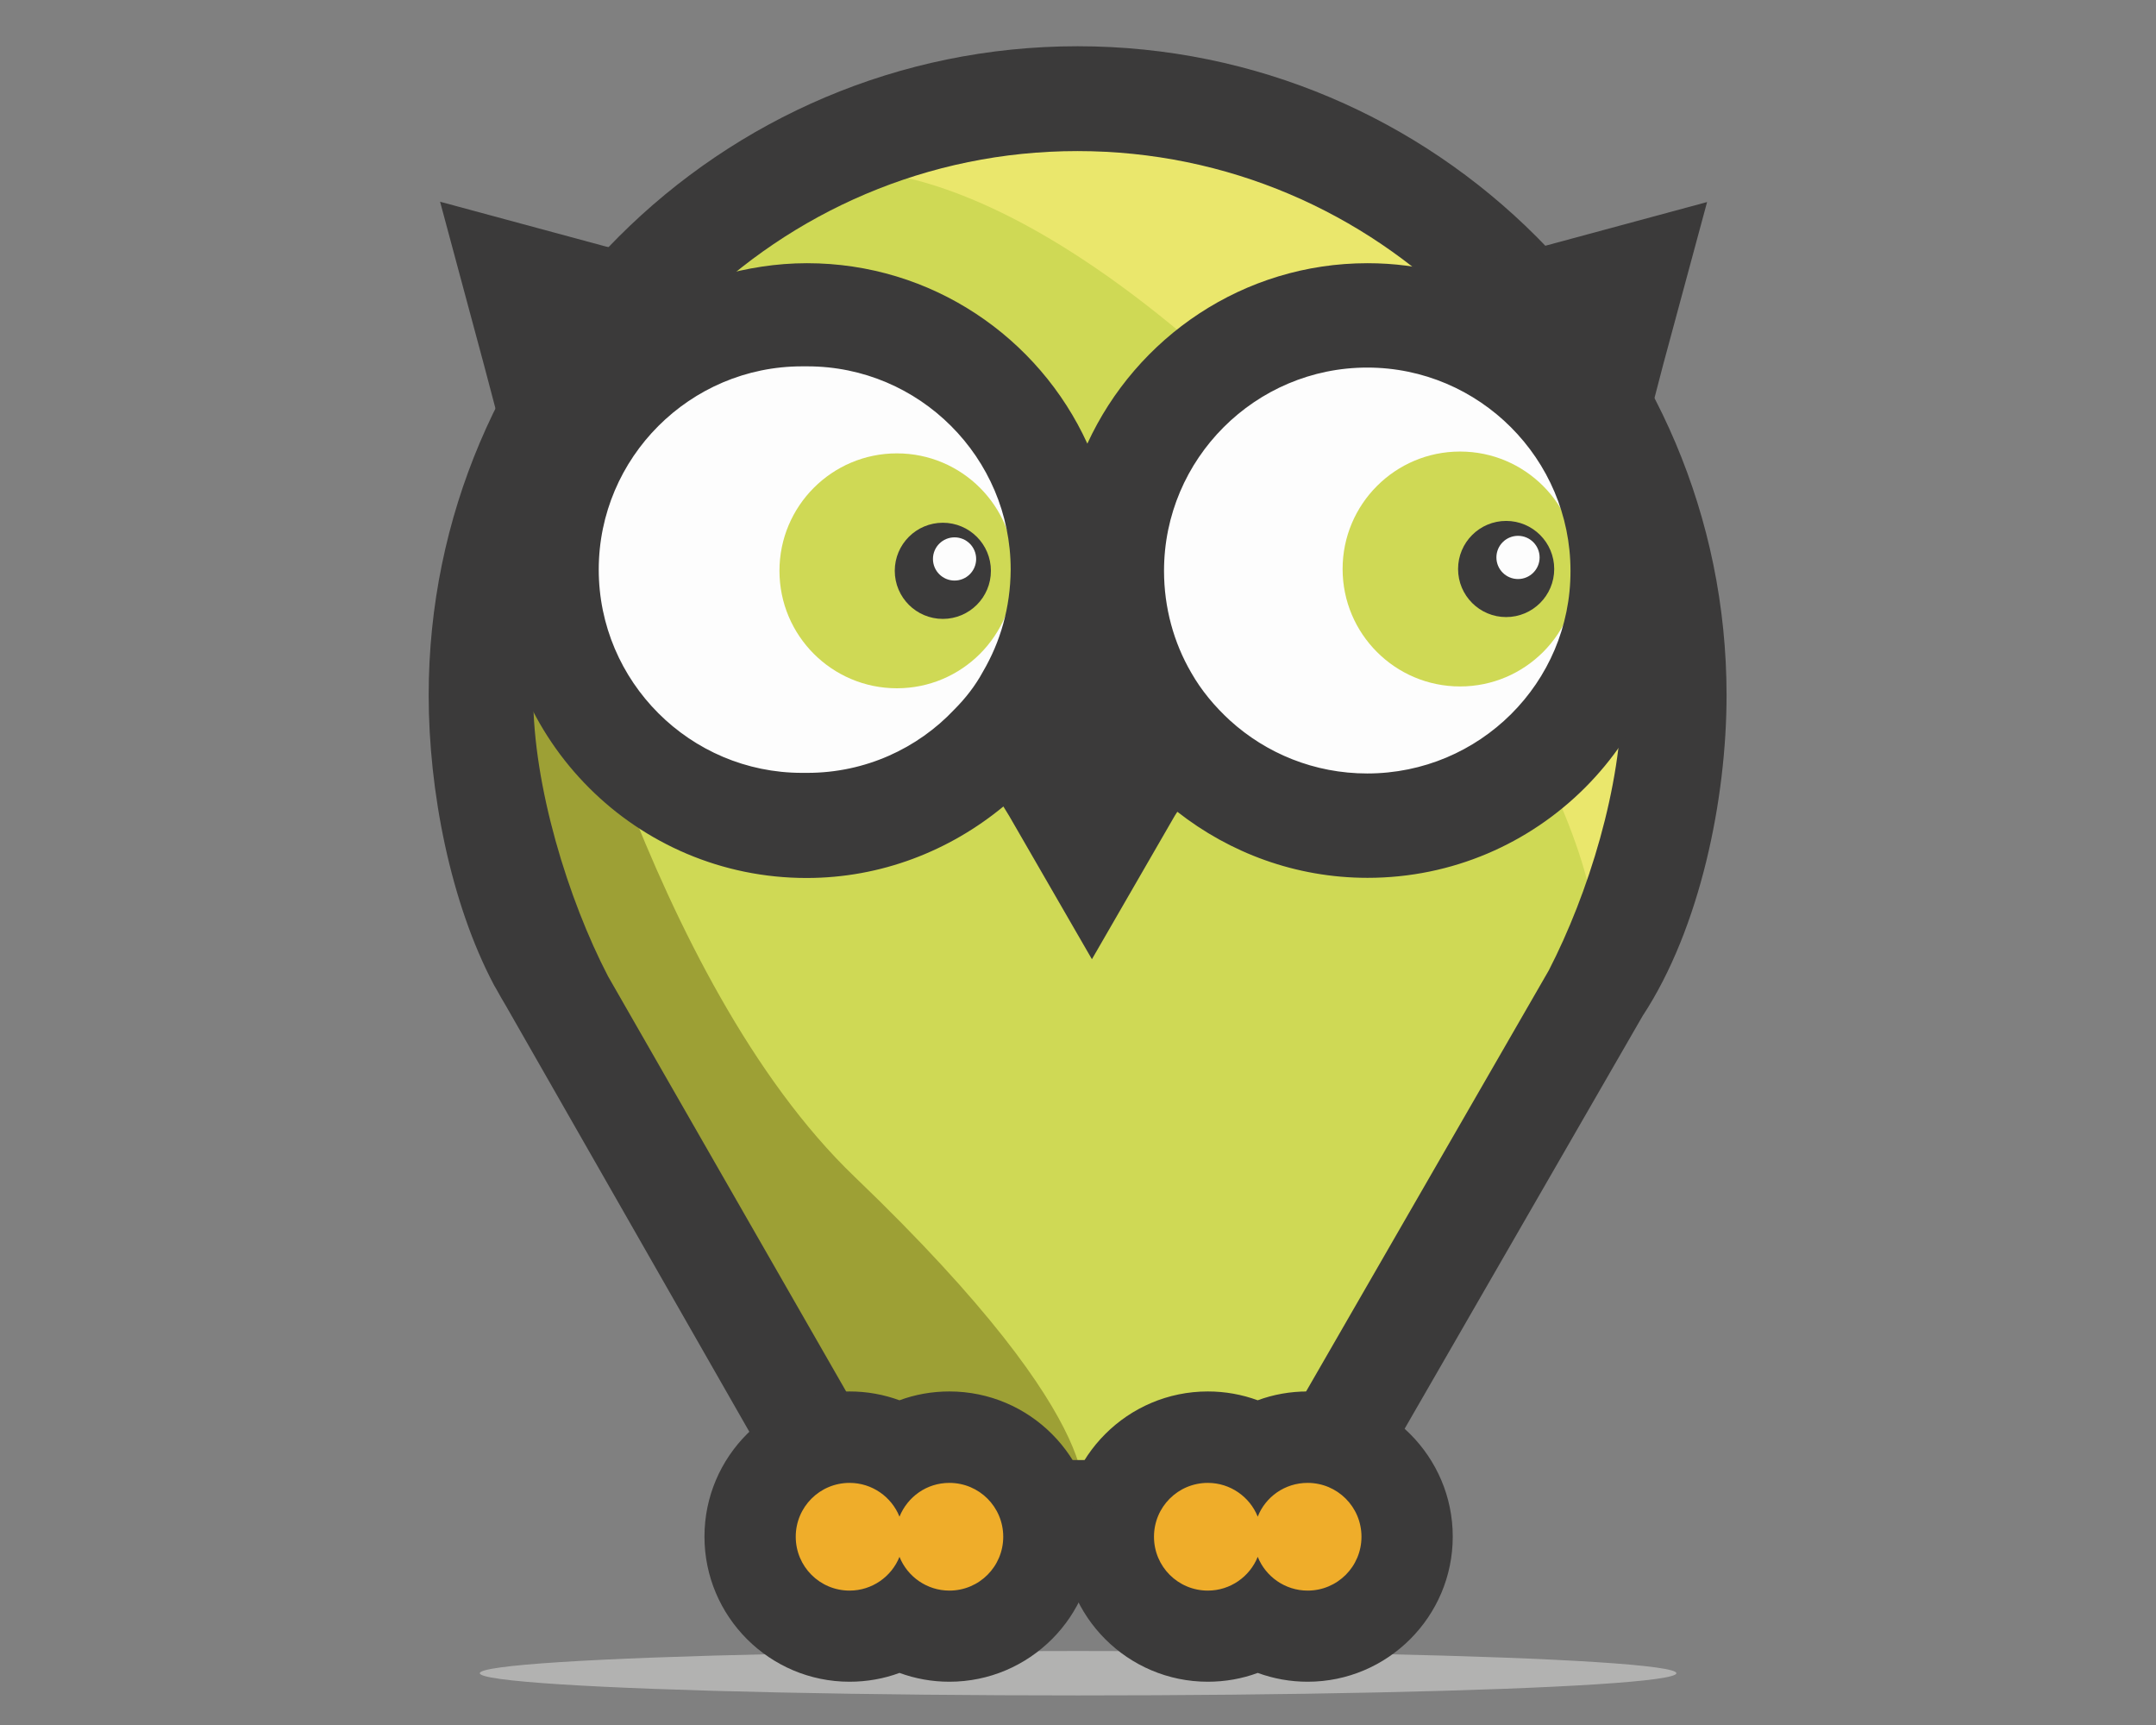 <?xml version="1.0" encoding="utf-8"?>
<!-- Generator: Adobe Illustrator 18.1.1, SVG Export Plug-In . SVG Version: 6.00 Build 0)  -->
<svg version="1.1" xmlns="http://www.w3.org/2000/svg" xmlns:xlink="http://www.w3.org/1999/xlink" x="0px" y="0px"
	 viewBox="0 0 1417.3 1133.9" enable-background="new 0 0 1417.3 1133.9" xml:space="preserve">
<rect x="0" y="0" width="1417.3" height="1133.9" fill="#808080" stroke="none"/>
<g id="Ebene_2_1_">
	<ellipse fill="#B2B2B1" cx="708.7" cy="1099.8" rx="393.3" ry="14.6"/>
</g>
<g id="Ebene_1">
	<polygon fill="#CFD955" points="387.1,224.2 549.4,97.8 677.2,64 774,70.2 877.6,107 963.8,168.8 1073.2,307.4 1107,466.2 
		1050,657.2 920.6,869 872.8,948.4 820.4,959.7 758.4,959.7 731.1,990 694.1,990 659.6,974.7 632.5,953 591.3,951.5 561.6,959.2 
		522.9,937.7 342.7,606.4 315.1,418.4 361.4,248.8 	"/>
	<path fill="#9DA035" d="M361.9,367.6l-46.8,148l185,364.4l61.4,79.2h84.2l65.4,30.8c0,0,26.8-47.6-149.2-216.4
		C426.7,644.2,361.9,367.6,361.9,367.6z"/>
	<path fill="#EAE76C" d="M950.6,142.8L1077,326l30,184l-57,147.2c0,0,35.6-134.6-205.6-375.8C633,70,526,116,526,116l274.6-38
		L950.6,142.8z"/>
	<circle fill="#FDFDFD" cx="529.1" cy="375.2" r="138.6"/>
	<circle fill="#FDFDFD" cx="899.4" cy="374" r="140.6"/>
	<path fill="#3B3A3A" d="M712.6,453.2c1.8-4.2,3.2-7.8,4.6-11.8H708C709.4,445,711.2,449.2,712.6,453.2z"/>
	<path fill="#3B3A3A" d="M1135,457c0-235.2-191.2-426.6-426.6-426.6c-235.2,0-426.6,191.2-426.6,426.6c0,62.6,14.2,136.2,43,190.6
		l0,0l1.4,2.4c2,3.6,4,7.2,6.2,10.8l207,362.2c0,0,124.4,22.6,168.8,22.6c39.4,0,166.8-22.6,166.8-22.6l204.8-355.2l0,0
		C1117.8,610,1135,524.8,1135,457z M832.6,959.7H582.1l-182.4-318l0,0c-26.2-50.4-49.2-125-49.2-184.6
		c0-197.2,160.6-357.8,357.8-357.8s357.8,160.6,357.8,357.8c0,59.8-22,130.4-48,180.8L832.6,959.7z"/>
	<g>
		<path fill="#EFAD2A" d="M859.6,1075.5c-11.8,0-23-3.2-32.8-8.8c-9.8,5.6-21,8.8-32.8,8.8c-36,0-65.4-29.4-65.4-65.4
			s29.4-65.4,65.4-65.4c11.8,0,23,3.2,32.8,8.8c9.8-5.6,21-8.8,32.8-8.8c36,0,65.4,29.4,65.4,65.4S895.6,1075.5,859.6,1075.5z"/>
		<g>
			<path fill="#3B3A3A" d="M859.6,974.7c19.6,0,35.4,15.8,35.4,35.4c0,19.6-15.8,35.4-35.4,35.4c-14.8,0-27.6-9.2-32.8-22.2
				c-5.2,13-18,22.2-32.8,22.2c-19.6,0-35.4-15.8-35.4-35.4c0-19.6,15.8-35.4,35.4-35.4c14.8,0,27.6,9.2,32.8,22.2
				C831.9,983.9,844.6,974.7,859.6,974.7 M859.6,914.6c-11.4,0-22.6,2-32.8,5.8c-10.4-3.8-21.4-5.8-32.8-5.8
				c-52.6,0-95.4,42.8-95.4,95.4c0,52.6,42.8,95.4,95.4,95.4c11.4,0,22.6-2,32.8-5.8c10.4,3.8,21.4,5.8,32.8,5.8
				c52.6,0,95.4-42.8,95.4-95.4C955,957.5,912.2,914.6,859.6,914.6L859.6,914.6z"/>
		</g>
	</g>
	<g>
		<path fill="#EFAD2A" d="M624.1,1075.5c-11.8,0-23-3.2-32.8-8.8c-9.8,5.6-21,8.8-32.8,8.8c-36,0-65.4-29.4-65.4-65.4
			s29.4-65.4,65.4-65.4c11.8,0,23,3.2,32.8,8.8c9.8-5.6,21-8.8,32.8-8.8c36,0,65.4,29.4,65.4,65.4S660.2,1075.5,624.1,1075.5z"/>
		<g>
			<path fill="#3B3A3A" d="M624.1,974.7c19.6,0,35.4,15.8,35.4,35.4c0,19.6-15.8,35.4-35.4,35.4c-14.8,0-27.6-9.2-32.8-22.2
				c-5.2,13-18,22.2-32.8,22.2c-19.6,0-35.4-15.8-35.4-35.4c0-19.6,15.8-35.4,35.4-35.4c14.8,0,27.6,9.2,32.8,22.2
				C596.6,983.9,609.1,974.7,624.1,974.7 M624.1,914.6c-11.4,0-22.6,2-32.8,5.8c-10.4-3.8-21.4-5.8-32.8-5.8
				c-52.6,0-95.4,42.8-95.4,95.4c0,52.6,42.8,95.4,95.4,95.4c11.4,0,22.6-2,32.8-5.8c10.4,3.8,21.4,5.8,32.8,5.8
				c52.6,0,95.4-42.8,95.4-95.4C719.5,957.5,676.8,914.6,624.1,914.6L624.1,914.6z"/>
		</g>
	</g>
	<circle fill="#CFD955" cx="589.6" cy="375.2" r="77.2"/>
	<circle fill="#CFD955" cx="959.8" cy="374" r="77.2"/>
	<circle fill="#3B3A3A" cx="619.8" cy="375.2" r="31.6"/>
	<circle fill="#FDFDFD" cx="627.5" cy="367.4" r="14.2"/>
	<circle fill="#3B3A3A" cx="990.1" cy="374" r="31.6"/>
	<circle fill="#FDFDFD" cx="997.9" cy="366.4" r="14.2"/>
	<g id="Ebene_3" display="none">
		<polygon display="inline" fill="#5F7A92" points="1623.2,60.8 1833.6,-103.2 1999.6,-147.2 2125.2,-139.2 2259.6,-91.2 
			2371.7,-11.2 2513.7,168.8 2557.6,374.8 2483.6,622.8 2315.6,897.9 2253.7,1000.9 2185.4,1015.4 2105,1015.4 2069.6,1054.9 
			2021.6,1054.9 1976.6,1034.8 1941.6,1006.9 1888,1004.9 1849.6,1014.8 1799.4,986.8 1565.6,556.8 1529.6,312.8 1589.6,92.8 		"/>
		<path display="inline" fill="#3E5464" d="M1590.4,246.8l-60.8,192L1769.8,912l79.8,102.8h109.2l84.8,40c0,0,34.8-61.8-193.6-280.8
			C1674.6,605.8,1590.4,246.8,1590.4,246.8z"/>
		<path display="inline" fill="#709DBD" d="M2354.5-45l164.2,237.8l38.8,238.8l-74,191.2c0,0,46.2-174.8-266.8-487.8
			c-274.5-274.6-413.5-214.6-413.5-214.6l356.6-49.4L2354.5-45z"/>
		<circle display="inline" fill="#FDFDFD" cx="1807.4" cy="256.6" r="180"/>
		<circle display="inline" fill="#FDFDFD" cx="2288.1" cy="255.2" r="182.6"/>
		<g display="inline">
			<g>
				<path fill="#3B3A3A" d="M2045.6,358c-16,37.4-39.8,70-70,96.2l6.6,10.6l70.6,122.4l70.6-122.4l1.8-3
					C2090.6,434.6,2063.4,399,2045.6,358z"/>
				<path fill="#3B3A3A" d="M2045.6,358c2.4-5.4,4.2-10,6-15.4h-11.8C2041.4,347.4,2043.8,352.6,2045.6,358z"/>
			</g>
		</g>
		<path display="inline" fill="#3B3A3A" d="M2539.8,79.4L2577.3-59l-138.4,37.4L2352,1.6c-20.8-5.4-42.2-8.4-64.8-8.4
			c-105.8,0-197.4,63.2-239,153.8C2007,56.4,1915.4-6.6,1809-6.6c-26.2,0-51.6,4.2-76,11.2l-98.6-26.2L1496-59l37.4,138.4l25.6,96.2
			c-8.4,25-12.4,51.6-12.4,79.6c0,145,117.6,262.6,262.6,262.6c65.4,0,125.4-24.4,171.6-64.2c28.6-24.6,52-55.2,67.4-90
			c17.4,38.4,44.2,71.8,76.8,97.8c44.6,35,101,56.4,162.2,56.4c145,0,262.6-117.6,262.6-262.6c0-41-9.6-79.6-26.2-114L2539.8,79.4z
			 M1959.4,342c-6.6,11.8-14.8,22.6-24.4,32c-31.4,33.2-76,54-125.4,54c-0.6,0-1.8,0-2.4,0s-1.8,0-2.4,0
			c-95.6,0-173.4-77.8-173.4-173.4s77.8-173.4,173.4-173.4c0.6,0,1.8,0,2.4,0s1.8,0,2.4,0c95.6,0,173.4,77.8,173.4,173.4
			C1982.6,287.4,1974.2,316.4,1959.4,342z M2048.2,159.6c0,0.2,0.2,0.4,0.2,0.6C2048.4,160,2048.2,159.8,2048.2,159.6L2048.2,159.6z
			 M2287.3,428.8c-45.2,0-86.2-17.2-117-45.2c-13-11.8-24.4-25.6-33.2-41c-14.8-25.6-23.2-55.2-23.2-86.8
			c0-95.6,77.8-173.4,173.4-173.4c95.6,0,173.4,77.8,173.4,173.4S2383,428.8,2287.3,428.8z"/>
		<path display="inline" fill="#3B3A3A" d="M2593.9,362.8c0-305.4-248.4-553.6-553.6-553.6s-553.6,248.2-553.6,553.6
			c0,81.2,18.6,176.8,55.6,247.6h-0.2l1.8,3c2.6,4.8,5.2,9.4,8,13.8l268.6,470.2c0,0,161.4,29.2,219.2,29.2
			c51.2,0,216.6-29.2,216.6-29.2l266.2-460.8l0,0C2571.7,561.4,2593.9,450.8,2593.9,362.8z M2201.2,1015.4h-325l-236.8-413l0,0
			c-34-65.2-63.8-162.2-63.8-239.6c0-256,208.6-464.6,464.6-464.6s464.6,208.6,464.6,464.7c0,77.4-28.4,169.2-62.4,234.6
			L2201.2,1015.4z"/>
		<g display="inline">
			<path fill="#ECE42D" d="M2236.2,1156.9c-15.6,0-30.4-4.6-42.6-13c-12.2,8.4-27,13-42.6,13c-42,0-76-34-76-76s34-76,76-76
				c15.6,0,30.4,4.6,42.6,13c12.2-8.4,27-13,42.6-13c42,0,76,34,76,76C2312.2,1122.9,2278.2,1156.9,2236.2,1156.9z"/>
			<g>
				<path fill="#3B3A3A" d="M2236.2,1034.8c25.4,0,46,20.6,46,46s-20.6,46-46,46c-19.2,0-35.8-11.8-42.6-28.8
					c-6.8,16.8-23.4,28.8-42.6,28.8c-25.4,0-46-20.6-46-46s20.6-46,46-46c19.2,0,35.8,11.8,42.6,28.8
					C2200.4,1046.7,2217,1034.8,2236.2,1034.8 M2236.2,974.9c-15,0-29.4,3.2-42.6,8.8c-13.2-5.8-27.6-8.8-42.6-8.8
					c-58.4,0-106,47.6-106,106c0,58.4,47.6,106,106,106c15,0,29.4-3.2,42.6-8.8c13.2,5.8,27.6,8.8,42.6,8.8c58.4,0,106-47.6,106-106
					C2342.2,1022.3,2294.6,974.9,2236.2,974.9L2236.2,974.9z"/>
			</g>
		</g>
		<g display="inline">
			<path fill="#ECE42D" d="M1930.6,1156.9c-15.6,0-30.4-4.6-42.6-13c-12.2,8.4-27,13-42.6,13c-42,0-76-34-76-76s34-76,76-76
				c15.6,0,30.4,4.6,42.6,13c12.2-8.4,27-13,42.6-13c42,0,76,34,76,76S1972.6,1156.9,1930.6,1156.9z"/>
			<g>
				<path fill="#3B3A3A" d="M1930.6,1034.8c25.4,0,46,20.6,46,46s-20.6,46-46,46c-19.2,0-35.8-11.8-42.6-28.8
					c-6.8,16.8-23.4,28.8-42.6,28.8c-25.4,0-46-20.6-46-46s20.6-46,46-46c19.2,0,35.8,11.8,42.6,28.8
					C1894.8,1046.7,1911.4,1034.8,1930.6,1034.8 M1930.6,974.9c-15,0-29.4,3.2-42.6,8.8c-13.2-5.8-27.6-8.8-42.6-8.8
					c-58.4,0-106,47.6-106,106c0,58.4,47.6,106,106,106c15,0,29.4-3.2,42.6-8.8c13.2,5.8,27.6,8.8,42.6,8.8c58.4,0,106-47.6,106-106
					C2036.6,1022.3,1989.2,974.9,1930.6,974.9L1930.6,974.9z"/>
			</g>
		</g>
		<circle display="inline" fill="#5F7A92" cx="1807.4" cy="256.6" r="100.2"/>
		<circle display="inline" fill="#5F7A92" cx="2288.1" cy="255.2" r="100.2"/>
		<circle display="inline" fill="#3B3A3A" cx="1807.4" cy="256.6" r="41"/>
		<circle display="inline" fill="#FDFDFD" cx="1817.4" cy="246.6" r="18.4"/>
		<circle display="inline" fill="#3B3A3A" cx="2288.1" cy="255.2" r="41"/>
		<circle display="inline" fill="#FDFDFD" cx="2298" cy="245.2" r="18.4"/>
	</g>
	<g id="Ebene_4" display="none">
		<polygon display="inline" fill="#D85B4B" points="1651.2,280.4 1861.6,116.4 2027.6,72.4 2153.2,80.4 2287.6,128.4 2399.7,208.4 
			2541.7,388.4 2585.7,594.4 2511.6,842.5 2343.6,1117.5 2281.6,1220.4 2213.4,1235.1 2133.1,1235.1 2097.6,1274.5 2049.6,1274.5 
			2004.6,1254.5 1969.6,1226.5 1916,1224.5 1877.6,1234.5 1827.4,1206.5 1593.6,776.4 1557.6,532.4 1617.6,312.4 		"/>
		<path display="inline" fill="#B64A41" d="M1618.4,466.4l-60.8,192l240.2,473.2l79.8,102.8h109.2l84.8,40
			c0,0,34.8-61.8-193.6-280.8C1702.6,825.5,1618.4,466.4,1618.4,466.4z"/>
		<path display="inline" fill="#EC6762" d="M2382.7,174.6l164.2,237.8l38.8,238.8l-74,191.2c0,0,46.2-174.8-266.8-487.8
			C1970.2,80.2,1831.2,140,1831.2,140l356.6-49.4L2382.7,174.6z"/>
		<circle display="inline" fill="#FDFDFD" cx="1835.4" cy="476.2" r="180"/>
		<circle display="inline" fill="#FDFDFD" cx="2316.1" cy="474.8" r="182.6"/>
		<g display="inline">
			<g>
				<path fill="#3B3A3A" d="M2073.6,577.6c-16,37.4-39.8,70-70,96.2l6.6,10.6l70.6,122.4l70.6-122.4l1.8-3
					C2118.7,654.2,2091.4,618.6,2073.6,577.6z"/>
				<path fill="#3B3A3A" d="M2073.6,577.6c2.4-5.4,4.2-10,6-15.4h-11.8C2069.4,567,2071.8,572.4,2073.6,577.6z"/>
			</g>
		</g>
		<path display="inline" fill="#3B3A3A" d="M2567.9,299l37.4-138.4L2466.9,198l-86.8,23.2c-20.8-5.4-42.2-8.4-64.8-8.4
			c-105.8,0-197.4,63.2-239,153.8c-41.2-90.6-132.8-153.8-239.2-153.8c-26.2,0-51.6,4.2-76,11.2l-98.6-26L1524,160.6l37.4,138.4
			l25.6,96.2c-8.4,25-12.4,51.6-12.4,79.6c0,145,117.6,262.6,262.6,262.6c65.4,0,125.4-24.4,171.6-64.2c28.6-24.6,52-55.2,67.4-90
			c17.4,38.4,44.2,71.8,76.8,97.8c44.6,35,101,56.4,162.2,56.4c145,0,262.6-117.6,262.6-262.6c0-41-9.6-79.6-26.2-114L2567.9,299z
			 M1987.4,561.6c-6.6,11.8-14.8,22.6-24.4,32c-31.4,33.2-76,54-125.4,54c-0.6,0-1.8,0-2.4,0c-0.6,0-1.8,0-2.4,0
			c-95.6,0-173.4-77.8-173.4-173.4s77.8-173.4,173.4-173.4c0.6,0,1.8,0,2.4,0c0.6,0,1.8,0,2.4,0c95.6,0,173.4,77.8,173.4,173.4
			C2010.6,507,2002.2,536,1987.4,561.6z M2076.2,379.2c0,0.2,0.2,0.4,0.2,0.6C2076.4,379.6,2076.4,379.4,2076.2,379.2L2076.2,379.2z
			 M2315.5,648.4c-45.2,0-86.2-17.2-117-45.2c-13-11.8-24.4-25.6-33.2-41c-14.8-25.6-23.2-55.2-23.2-86.8
			c0-95.6,77.8-173.4,173.4-173.4c95.6,0,173.4,77.8,173.4,173.4S2411,648.4,2315.5,648.4z"/>
		<path display="inline" fill="#3B3A3A" d="M2621.9,582.4c0-305.4-248.4-553.6-553.6-553.6S1514.6,277,1514.6,582.4
			c0,81.2,18.6,176.8,55.6,247.6h-0.2l1.8,3c2.6,4.8,5.2,9.4,8,13.8l268.6,470.2c0,0,161.4,29.2,219.2,29.2
			c51.2,0,216.6-29.2,216.6-29.2l266.2-460.8l0,0C2599.7,781,2621.9,670.5,2621.9,582.4z M2229.2,1235.1h-325l-236.8-413l0,0
			c-34-65.2-63.8-162.2-63.8-239.6c0-256,208.6-464.6,464.6-464.6s464.6,208.6,464.6,464.6c0,77.4-28.4,169.2-62.4,234.6
			L2229.2,1235.1z"/>
		<g display="inline">
			<path fill="#ECE42D" d="M2264.2,1376.5c-15.6,0-30.4-4.6-42.6-13c-12.2,8.4-27,13-42.6,13c-42,0-76-34-76-76c0-42,34-76,76-76
				c15.6,0,30.4,4.6,42.6,13c12.2-8.4,27-13,42.6-13c42,0,76,34,76,76C2340.2,1342.5,2306.2,1376.5,2264.2,1376.5z"/>
			<g>
				<path fill="#3B3A3A" d="M2264.2,1254.5c25.4,0,46,20.6,46,46s-20.6,46-46,46c-19.2,0-35.8-11.8-42.6-28.8
					c-6.8,16.8-23.4,28.8-42.6,28.8c-25.4,0-46-20.6-46-46s20.6-46,46-46c19.2,0,35.8,11.8,42.6,28.8
					C2228.4,1266.3,2245,1254.5,2264.2,1254.5 M2264.2,1194.4c-15,0-29.4,3.2-42.6,8.8c-13.2-5.8-27.6-8.8-42.6-8.8
					c-58.4,0-106,47.6-106,106s47.6,106,106,106c15,0,29.4-3.2,42.6-8.8c13.2,5.8,27.6,8.8,42.6,8.8c58.4,0,106-47.6,106-106
					S2322.9,1194.4,2264.2,1194.4L2264.2,1194.4z"/>
			</g>
		</g>
		<g display="inline">
			<path fill="#ECE42D" d="M1958.6,1376.5c-15.6,0-30.4-4.6-42.6-13c-12.2,8.4-27,13-42.6,13c-42,0-76-34-76-76c0-42,34-76,76-76
				c15.6,0,30.4,4.6,42.6,13c12.2-8.4,27-13,42.6-13c42,0,76,34,76,76C2034.6,1342.5,2000.6,1376.5,1958.6,1376.5z"/>
			<g>
				<path fill="#3B3A3A" d="M1958.6,1254.5c25.4,0,46,20.6,46,46s-20.6,46-46,46c-19.2,0-35.8-11.8-42.6-28.8
					c-6.8,16.8-23.4,28.8-42.6,28.8c-25.4,0-46-20.6-46-46s20.6-46,46-46c19.2,0,35.8,11.8,42.6,28.8
					C1923,1266.3,1939.4,1254.5,1958.6,1254.5 M1958.6,1194.4c-15,0-29.4,3.2-42.6,8.8c-13.2-5.8-27.6-8.8-42.6-8.8
					c-58.4,0-106,47.6-106,106s47.6,106,106,106c15,0,29.4-3.2,42.6-8.8c13.2,5.8,27.6,8.8,42.6,8.8c58.4,0,106-47.6,106-106
					S2017.2,1194.4,1958.6,1194.4L1958.6,1194.4z"/>
			</g>
		</g>
		<circle display="inline" fill="#D85B4B" cx="1835.4" cy="476.2" r="100.2"/>
		<circle display="inline" fill="#D85B4B" cx="2316.1" cy="474.8" r="100.2"/>
		<circle display="inline" fill="#3B3A3A" cx="1835.4" cy="476.2" r="41"/>
		<circle display="inline" fill="#FDFDFD" cx="1845.4" cy="466.2" r="18.4"/>
		<circle display="inline" fill="#3B3A3A" cx="2316.1" cy="474.8" r="41"/>
		<circle display="inline" fill="#FDFDFD" cx="2326" cy="464.8" r="18.4"/>
	</g>
	<g id="Ebene_2" display="none">
		<circle display="inline" fill="#EAE76C" cx="528.9" cy="375.4" r="138.8"/>
		<circle display="inline" fill="#EAE76C" cx="899.6" cy="374.2" r="140.8"/>
		<path display="inline" fill="#3B3A3A" d="M1093.8,238.6l28.8-106.6l-106.8,28.8L949,178.6c-16-4.2-32.6-6.4-50-6.4
			c-81.6,0-152.2,48.8-184.4,118.6c-31.8-70-102.4-118.6-184.4-118.6c-20.2,0-39.8,3.2-58.6,8.8l-76-20.2L288.8,132l29,106.6
			l19.6,74.2c-6.4,19.2-9.6,39.8-9.6,61.4c0,111.8,90.8,202.4,202.4,202.4c50.4,0,96.6-18.8,132.4-49.4c22-19,40-42.6,52-69.4
			c13.4,29.6,34,55.4,59.4,75.4c34.4,27,77.8,43.6,125,43.6c111.8,0,202.4-90.8,202.4-202.4c0-31.6-7.4-61.4-20.2-88L1093.8,238.6z
			 M646.1,441.2c-5,9.2-11.4,17.4-18.8,24.8c-24.2,25.6-58.6,41.6-96.6,41.6c-0.4,0-1.4,0-1.8,0c-0.4,0-1.4,0-1.8,0
			c-73.8,0-133.8-60-133.8-133.8S453.4,240,527.1,240c0.4,0,1.4,0,1.8,0c0.4,0,1.4,0,1.8,0c73.8,0,133.8,60,133.8,133.8
			C663.9,399,657.6,421.4,646.1,441.2z M714.6,300.4c0,0.2,0.2,0.4,0.2,0.6C714.7,300.8,714.7,300.6,714.6,300.4L714.6,300.4z
			 M899,508c-34.8,0-66.4-13.2-90.2-34.8c-10-9.2-18.8-19.6-25.6-31.6c-11.4-19.6-17.8-42.6-17.8-66.8c0-73.8,60-133.8,133.8-133.8
			s133.8,60,133.8,133.8C1032.8,448.6,972.8,508,899,508z"/>
		<rect x="358.1" y="352.6" display="inline" fill="#3B3A3A" width="324" height="52.4"/>
		<rect x="724.6" y="352.6" display="inline" fill="#3B3A3A" width="324" height="52.4"/>
	</g>
	<g id="Ebene_5" display="none">
		<polygon display="inline" fill="#CFD955" points="1562.4,211.4 1719.2,89.2 1842.8,56.4 1936.4,62.4 2036.6,98.2 2120.2,157.8 
			2226,292 2258.8,445.6 2203.7,630.4 2078.4,835.4 2032.2,912 1981.4,923 1921.4,923 1895,952.4 1859.2,952.4 1825.8,937.4 
			1799.6,916.7 1759.8,915.1 1731,922.7 1693.8,901.6 1519.4,581.2 1492.6,399.2 1537.2,235.4 		"/>
		<path display="inline" fill="#9DA035" d="M1537.8,350.2l-45.4,143l179,352.6l59.4,76.6h81.4l63.2,29.8c0,0,26-46-144.4-209.2
			C1600.6,617.8,1537.8,350.2,1537.8,350.2z"/>
		<path display="inline" fill="#EAE76C" d="M2107.4,132.6l122.4,177.2l29,178l-55.2,142.4c0,0,34.4-130.4-198.8-363.6
			c-204.6-204.7-308.2-160-308.2-160L1962.3,70L2107.4,132.6z"/>
		<circle display="inline" fill="#EAE76C" cx="1699.6" cy="357.4" r="134.2"/>
		<circle display="inline" fill="#EAE76C" cx="2057.8" cy="356.4" r="136"/>
		<g display="inline">
			<g>
				<path fill="#3B3A3A" d="M1877.2,433c-12,27.8-29.6,52.2-52.2,71.8l4.8,8l52.6,91.2l52.6-91.2l1.4-2.2
					C1910.8,490.2,1890.4,463.6,1877.2,433z"/>
				<path fill="#3B3A3A" d="M1877.2,433c1.8-4,3-7.6,4.4-11.6h-8.8C1874,425.2,1875.8,429,1877.2,433z"/>
			</g>
		</g>
		<path display="inline" fill="#3B3A3A" d="M2245.6,225.4l27.8-103.2L2170.2,150l-64.6,17.2c-15.4-4-31.4-6.2-48.2-6.2
			c-78.8,0-147,47-178.2,114.6c-30.6-67.6-99-114.6-178.2-114.6c-19.4,0-38.6,3-56.6,8.4L1571,150l-103.2-27.8l27.8,103.2l19,71.8
			c-6.2,18.6-9.2,38.6-9.2,59.4c0,108,87.6,195.6,195.6,195.6c48.8,0,93.4-18.2,128-47.8c21.4-18.4,38.8-41.2,50.2-67.2
			c13,28.6,33,53.6,57.4,73c33.2,26.2,75.2,42,120.8,42c108,0,195.6-87.6,195.6-195.6c0-30.6-7-59.4-19.4-85L2245.6,225.4z
			 M1813,421.2c-4.8,8.8-11,16.8-18.2,24c-23.4,24.8-56.6,40.2-93.4,40.2c-0.4,0-1.4,0-1.8,0c-0.4,0-1.4,0-1.8,0
			c-71.2,0-129.2-58-129.2-129.2s58-129.2,129.2-129.2c0.4,0,1.4,0,1.8,0c0.4,0,1.4,0,1.8,0c71.2,0,129.2,58,129.2,129.2
			C1830.2,380.4,1824,402,1813,421.2z M1879.2,285.2c0,0.2,0.2,0.4,0.2,0.6C1879.2,285.4,1879.2,285.2,1879.2,285.2L1879.2,285.2z
			 M2057.4,485.8c-33.6,0-64.2-12.8-87.2-33.6c-9.8-8.8-18.2-19-24.8-30.6c-11-19-17.2-41.2-17.2-64.6c0-71.2,58-129.2,129.2-129.2
			c71.2,0,129.2,58,129.2,129.2C2186.6,428.2,2128.6,485.8,2057.4,485.8z"/>
		<path display="inline" fill="#3B3A3A" d="M2285.9,436.6c0-227.6-185-412.6-412.6-412.6s-412.6,185-412.6,412.6
			c0,60.6,13.8,131.8,41.6,184.4l0,0l1.4,2.2c2,3.6,3.8,7,6,10.4L1709.8,984c0,0,120.4,21.8,163.4,21.8
			c38.2,0,161.4-21.8,161.4-21.8l198.4-343.6l0,0C2269.2,584.6,2285.9,502.2,2285.9,436.6z M1993.2,923H1751l-176.6-307.8l0,0
			c-25.4-48.6-47.6-120.8-47.6-178.6c0-190.8,155.4-346.2,346.2-346.2s346.2,155.4,346.2,346.2c0,57.8-21.2,126.2-46.4,174.8
			L1993.2,923z"/>
		<g display="inline">
			<path fill="#ECE42D" d="M2019.2,1036c-11.4,0-22.4-3-31.8-8.4c-9.4,5.4-20.4,8.4-31.8,8.4c-35.4,0-64.2-28.8-64.2-64.2
				c0-35.4,28.8-64.2,64.2-64.2c11.4,0,22.4,3,31.8,8.4c9.4-5.4,20.4-8.4,31.8-8.4c35.4,0,64.2,28.8,64.2,64.2
				C2083.4,1007.2,2054.8,1036,2019.2,1036z"/>
			<g>
				<path fill="#3B3A3A" d="M2019.2,937.4c19,0,34.2,15.4,34.2,34.2c0,19-15.4,34.2-34.2,34.2c-14.4,0-26.6-8.8-31.8-21.4
					c-5,12.6-17.4,21.4-31.8,21.4c-19,0-34.2-15.4-34.2-34.2c0-19,15.4-34.2,34.2-34.2c14.4,0,26.6,8.8,31.8,21.4
					C1992.6,946.2,2005,937.4,2019.2,937.4 M2019.2,877.5c-11,0-21.8,2-31.8,5.4c-10-3.6-20.8-5.4-31.8-5.4
					c-52,0-94.2,42.2-94.2,94.2c0,52,42.2,94.2,94.2,94.2c11,0,21.8-2,31.8-5.4c10,3.6,20.8,5.4,31.8,5.4c52,0,94.2-42.2,94.2-94.2
					C2113.6,919.9,2071.2,877.5,2019.2,877.5L2019.2,877.5z"/>
			</g>
		</g>
		<g display="inline">
			<path fill="#ECE42D" d="M1791.6,1036c-11.4,0-22.4-3-31.8-8.4c-9.4,5.4-20.4,8.4-31.8,8.4c-35.4,0-64.2-28.8-64.2-64.2
				c0-35.4,28.8-64.2,64.2-64.2c11.4,0,22.4,3,31.8,8.4c9.4-5.4,20.4-8.4,31.8-8.4c35.4,0,64.2,28.8,64.2,64.2
				C1855.8,1007.2,1827,1036,1791.6,1036z"/>
			<g>
				<path fill="#3B3A3A" d="M1791.6,937.4c19,0,34.2,15.4,34.2,34.2c0,19-15.4,34.2-34.2,34.2c-14.4,0-26.6-8.8-31.8-21.4
					c-5,12.6-17.4,21.4-31.8,21.4c-19,0-34.2-15.4-34.2-34.2c0-19,15.4-34.2,34.2-34.2c14.4,0,26.6,8.8,31.8,21.4
					C1764.8,946.2,1777.2,937.4,1791.6,937.4 M1791.6,877.5c-11,0-21.8,2-31.8,5.4c-10-3.6-20.8-5.4-31.8-5.4
					c-52,0-94.2,42.2-94.2,94.2c0,52,42.2,94.2,94.2,94.2c11,0,21.8-2,31.8-5.4c10,3.6,20.8,5.4,31.8,5.4c52,0,94.2-42.2,94.2-94.2
					C1885.8,919.9,1843.6,877.5,1791.6,877.5L1791.6,877.5z"/>
			</g>
		</g>
		<rect x="1534.6" y="335.4" display="inline" fill="#3B3A3A" width="313" height="50.8"/>
		<rect x="1888.6" y="335.4" display="inline" fill="#3B3A3A" width="313" height="50.8"/>
	</g>
	<path fill="#3B3A3A" d="M774,533.6c34.4,27,77.8,43.4,125,43.4c111.6,0,202.2-90.6,202.2-202.2c0-31.6-7.4-61.4-20.2-87.8
		l12.4-47.6l28.8-106.6l-106.6,28.8l-66.8,17.8c-16-4.2-32.4-6.4-49.8-6.4c-81.6,0-152,48.6-184.2,118.6
		C682.9,221.8,612.5,173,530.5,173c-20.2,0-39.8,3.2-58.6,8.6l-76-20.2l-106.6-28.8L318,239.3l19.6,74.2
		c-6.4,19.2-9.6,39.8-9.6,61.4c0,111.6,90.6,202.2,202.2,202.2c49,0,94-17.8,129.4-47l3.8,6.2l54.4,94.2l54.4-94.2l1.4-2.2
		 M646.1,441.6c-5,9.2-11.4,17.4-18.8,24.8C603.2,492,568.7,508,530.8,508c-0.4,0-1.4,0-1.8,0c-0.4,0-1.4,0-1.8,0
		c-73.6,0-133.6-60-133.6-133.6s60-133.6,133.6-133.6c0.4,0,1.4,0,1.8,0c0.4,0,1.4,0,1.8,0c73.6,0,133.6,60,133.6,133.6
		C664.2,399.4,657.7,421.8,646.1,441.6z M898.8,508.4c-34.8,0-66.4-13.2-90.2-34.8c-10-9.2-18.8-19.6-25.6-31.6
		c-11.4-19.6-17.8-42.6-17.8-66.8c0-73.6,60-133.6,133.6-133.6c73.6,0,133.6,60,133.6,133.6C1032.6,448.8,972.6,508.4,898.8,508.4z"
		/>
</g>
</svg>
